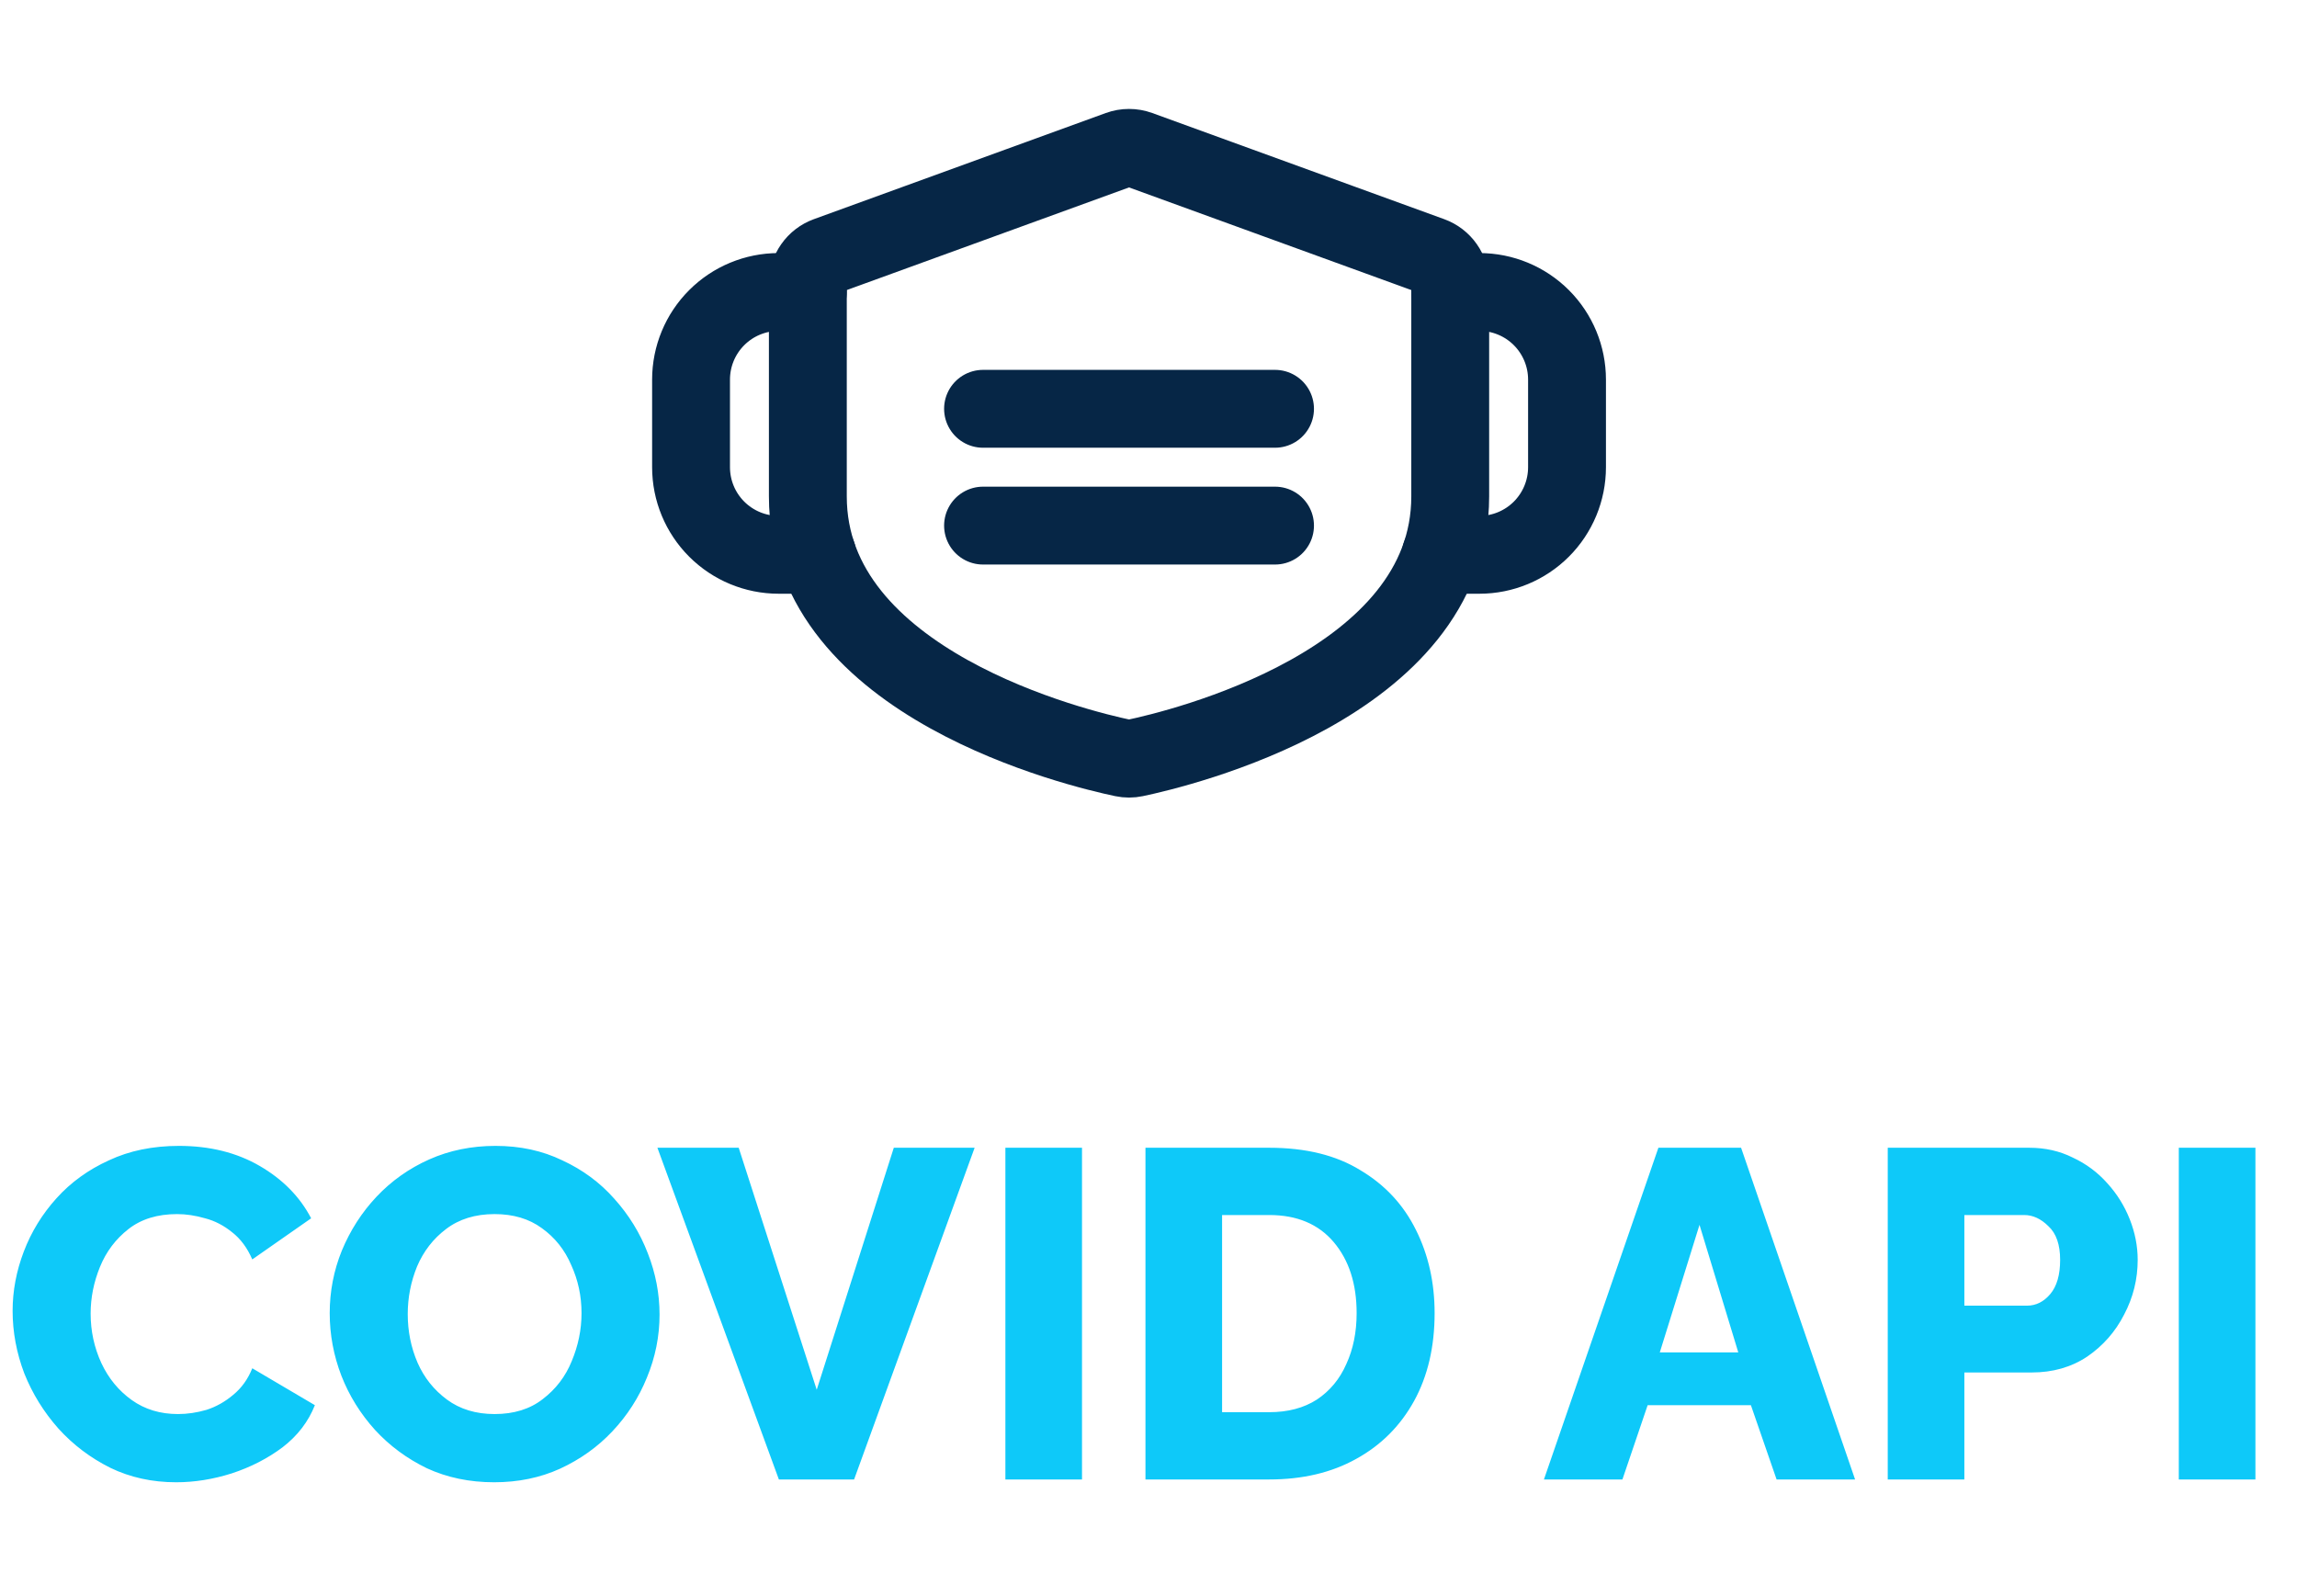 <svg width="59" height="41" viewBox="0 0 59 41" fill="none" xmlns="http://www.w3.org/2000/svg">
<path d="M37.25 12.75C37.25 17.579 30.271 19.235 29.151 19.47C29.051 19.491 28.949 19.491 28.849 19.47C27.729 19.235 20.75 17.579 20.75 12.75V7.275C20.75 7.121 20.797 6.971 20.886 6.845C20.974 6.719 21.099 6.623 21.244 6.57L28.744 3.843C28.909 3.783 29.091 3.783 29.256 3.843L36.756 6.57C36.901 6.623 37.026 6.719 37.114 6.845C37.203 6.971 37.25 7.121 37.25 7.275V12.75Z" stroke="#062646" stroke-width="2" stroke-linecap="round" stroke-linejoin="round"/>
<path d="M25.25 10.5H32.75" stroke="#062646" stroke-width="2" stroke-linecap="round" stroke-linejoin="round"/>
<path d="M25.25 13.5H32.75" stroke="#062646" stroke-width="2" stroke-linecap="round" stroke-linejoin="round"/>
<path d="M37.007 14.25H38C38.597 14.25 39.169 14.013 39.591 13.591C40.013 13.169 40.25 12.597 40.25 12V9.75C40.25 9.153 40.013 8.581 39.591 8.159C39.169 7.737 38.597 7.5 38 7.5H37.25" stroke="#062646" stroke-width="2" stroke-linecap="round" stroke-linejoin="round"/>
<path d="M20.993 14.25H20C19.403 14.25 18.831 14.013 18.409 13.591C17.987 13.169 17.75 12.597 17.75 12V9.75C17.75 9.153 17.987 8.581 18.409 8.159C18.831 7.737 19.403 7.5 20 7.5H20.75" stroke="#062646" stroke-width="2" stroke-linecap="round" stroke-linejoin="round"/>
<path d="M0.324 33.668C0.324 33.156 0.42 32.648 0.612 32.144C0.804 31.64 1.084 31.184 1.452 30.776C1.82 30.368 2.268 30.044 2.796 29.804C3.324 29.556 3.924 29.432 4.596 29.432C5.388 29.432 6.08 29.604 6.672 29.948C7.264 30.292 7.704 30.74 7.992 31.292L6.48 32.348C6.352 32.052 6.18 31.82 5.964 31.652C5.748 31.476 5.516 31.356 5.268 31.292C5.02 31.22 4.78 31.184 4.548 31.184C4.044 31.184 3.628 31.312 3.3 31.568C2.972 31.824 2.728 32.148 2.568 32.54C2.408 32.932 2.328 33.332 2.328 33.74C2.328 34.188 2.42 34.612 2.604 35.012C2.788 35.404 3.048 35.72 3.384 35.96C3.72 36.2 4.116 36.32 4.572 36.32C4.812 36.32 5.056 36.284 5.304 36.212C5.552 36.132 5.78 36.004 5.988 35.828C6.204 35.652 6.368 35.424 6.48 35.144L8.088 36.092C7.92 36.516 7.644 36.876 7.26 37.172C6.876 37.46 6.44 37.684 5.952 37.844C5.472 37.996 4.996 38.072 4.524 38.072C3.908 38.072 3.344 37.948 2.832 37.7C2.32 37.444 1.876 37.108 1.5 36.692C1.124 36.268 0.832 35.796 0.624 35.276C0.424 34.748 0.324 34.212 0.324 33.668ZM12.693 38.072C12.06 38.072 11.485 37.952 10.964 37.712C10.453 37.464 10.008 37.136 9.633 36.728C9.257 36.312 8.969 35.848 8.769 35.336C8.569 34.816 8.469 34.28 8.469 33.728C8.469 33.168 8.573 32.632 8.781 32.12C8.997 31.6 9.293 31.14 9.669 30.74C10.053 30.332 10.505 30.012 11.024 29.78C11.544 29.548 12.113 29.432 12.729 29.432C13.361 29.432 13.932 29.556 14.444 29.804C14.964 30.044 15.409 30.372 15.777 30.788C16.152 31.204 16.441 31.672 16.64 32.192C16.84 32.704 16.941 33.228 16.941 33.764C16.941 34.324 16.832 34.864 16.616 35.384C16.409 35.896 16.113 36.356 15.729 36.764C15.352 37.164 14.905 37.484 14.384 37.724C13.873 37.956 13.309 38.072 12.693 38.072ZM10.473 33.752C10.473 34.192 10.556 34.608 10.725 35C10.893 35.384 11.145 35.7 11.48 35.948C11.816 36.196 12.225 36.32 12.704 36.32C13.2 36.32 13.613 36.192 13.941 35.936C14.277 35.68 14.524 35.356 14.684 34.964C14.852 34.564 14.937 34.152 14.937 33.728C14.937 33.288 14.848 32.876 14.672 32.492C14.505 32.1 14.252 31.784 13.916 31.544C13.588 31.304 13.184 31.184 12.704 31.184C12.209 31.184 11.793 31.312 11.457 31.568C11.129 31.816 10.88 32.136 10.713 32.528C10.553 32.92 10.473 33.328 10.473 33.752ZM18.974 29.48L20.978 35.696L22.958 29.48H25.034L21.938 38H20.006L16.886 29.48H18.974ZM25.824 38V29.48H27.792V38H25.824ZM29.422 38V29.48H32.602C33.538 29.48 34.318 29.672 34.941 30.056C35.574 30.432 36.05 30.944 36.37 31.592C36.69 32.232 36.849 32.944 36.849 33.728C36.849 34.592 36.673 35.344 36.322 35.984C35.969 36.624 35.474 37.12 34.834 37.472C34.202 37.824 33.458 38 32.602 38H29.422ZM34.846 33.728C34.846 32.976 34.65 32.368 34.258 31.904C33.865 31.44 33.313 31.208 32.602 31.208H31.39V36.272H32.602C33.081 36.272 33.489 36.164 33.825 35.948C34.161 35.724 34.413 35.42 34.581 35.036C34.758 34.652 34.846 34.216 34.846 33.728ZM42.597 29.48H44.721L47.649 38H45.633L44.973 36.092H42.321L41.673 38H39.657L42.597 29.48ZM44.649 34.736L43.653 31.46L42.633 34.736H44.649ZM48.488 38V29.48H52.124C52.532 29.48 52.904 29.564 53.24 29.732C53.584 29.892 53.88 30.112 54.128 30.392C54.376 30.664 54.568 30.972 54.704 31.316C54.84 31.66 54.908 32.008 54.908 32.36C54.908 32.856 54.792 33.324 54.56 33.764C54.336 34.204 54.02 34.564 53.612 34.844C53.204 35.116 52.728 35.252 52.184 35.252H50.456V38H48.488ZM50.456 33.536H52.064C52.296 33.536 52.496 33.436 52.664 33.236C52.832 33.036 52.916 32.744 52.916 32.36C52.916 31.968 52.816 31.68 52.616 31.496C52.424 31.304 52.216 31.208 51.992 31.208H50.456V33.536ZM55.964 38V29.48H57.932V38H55.964Z" fill="#0EC9F9"/>
</svg>
